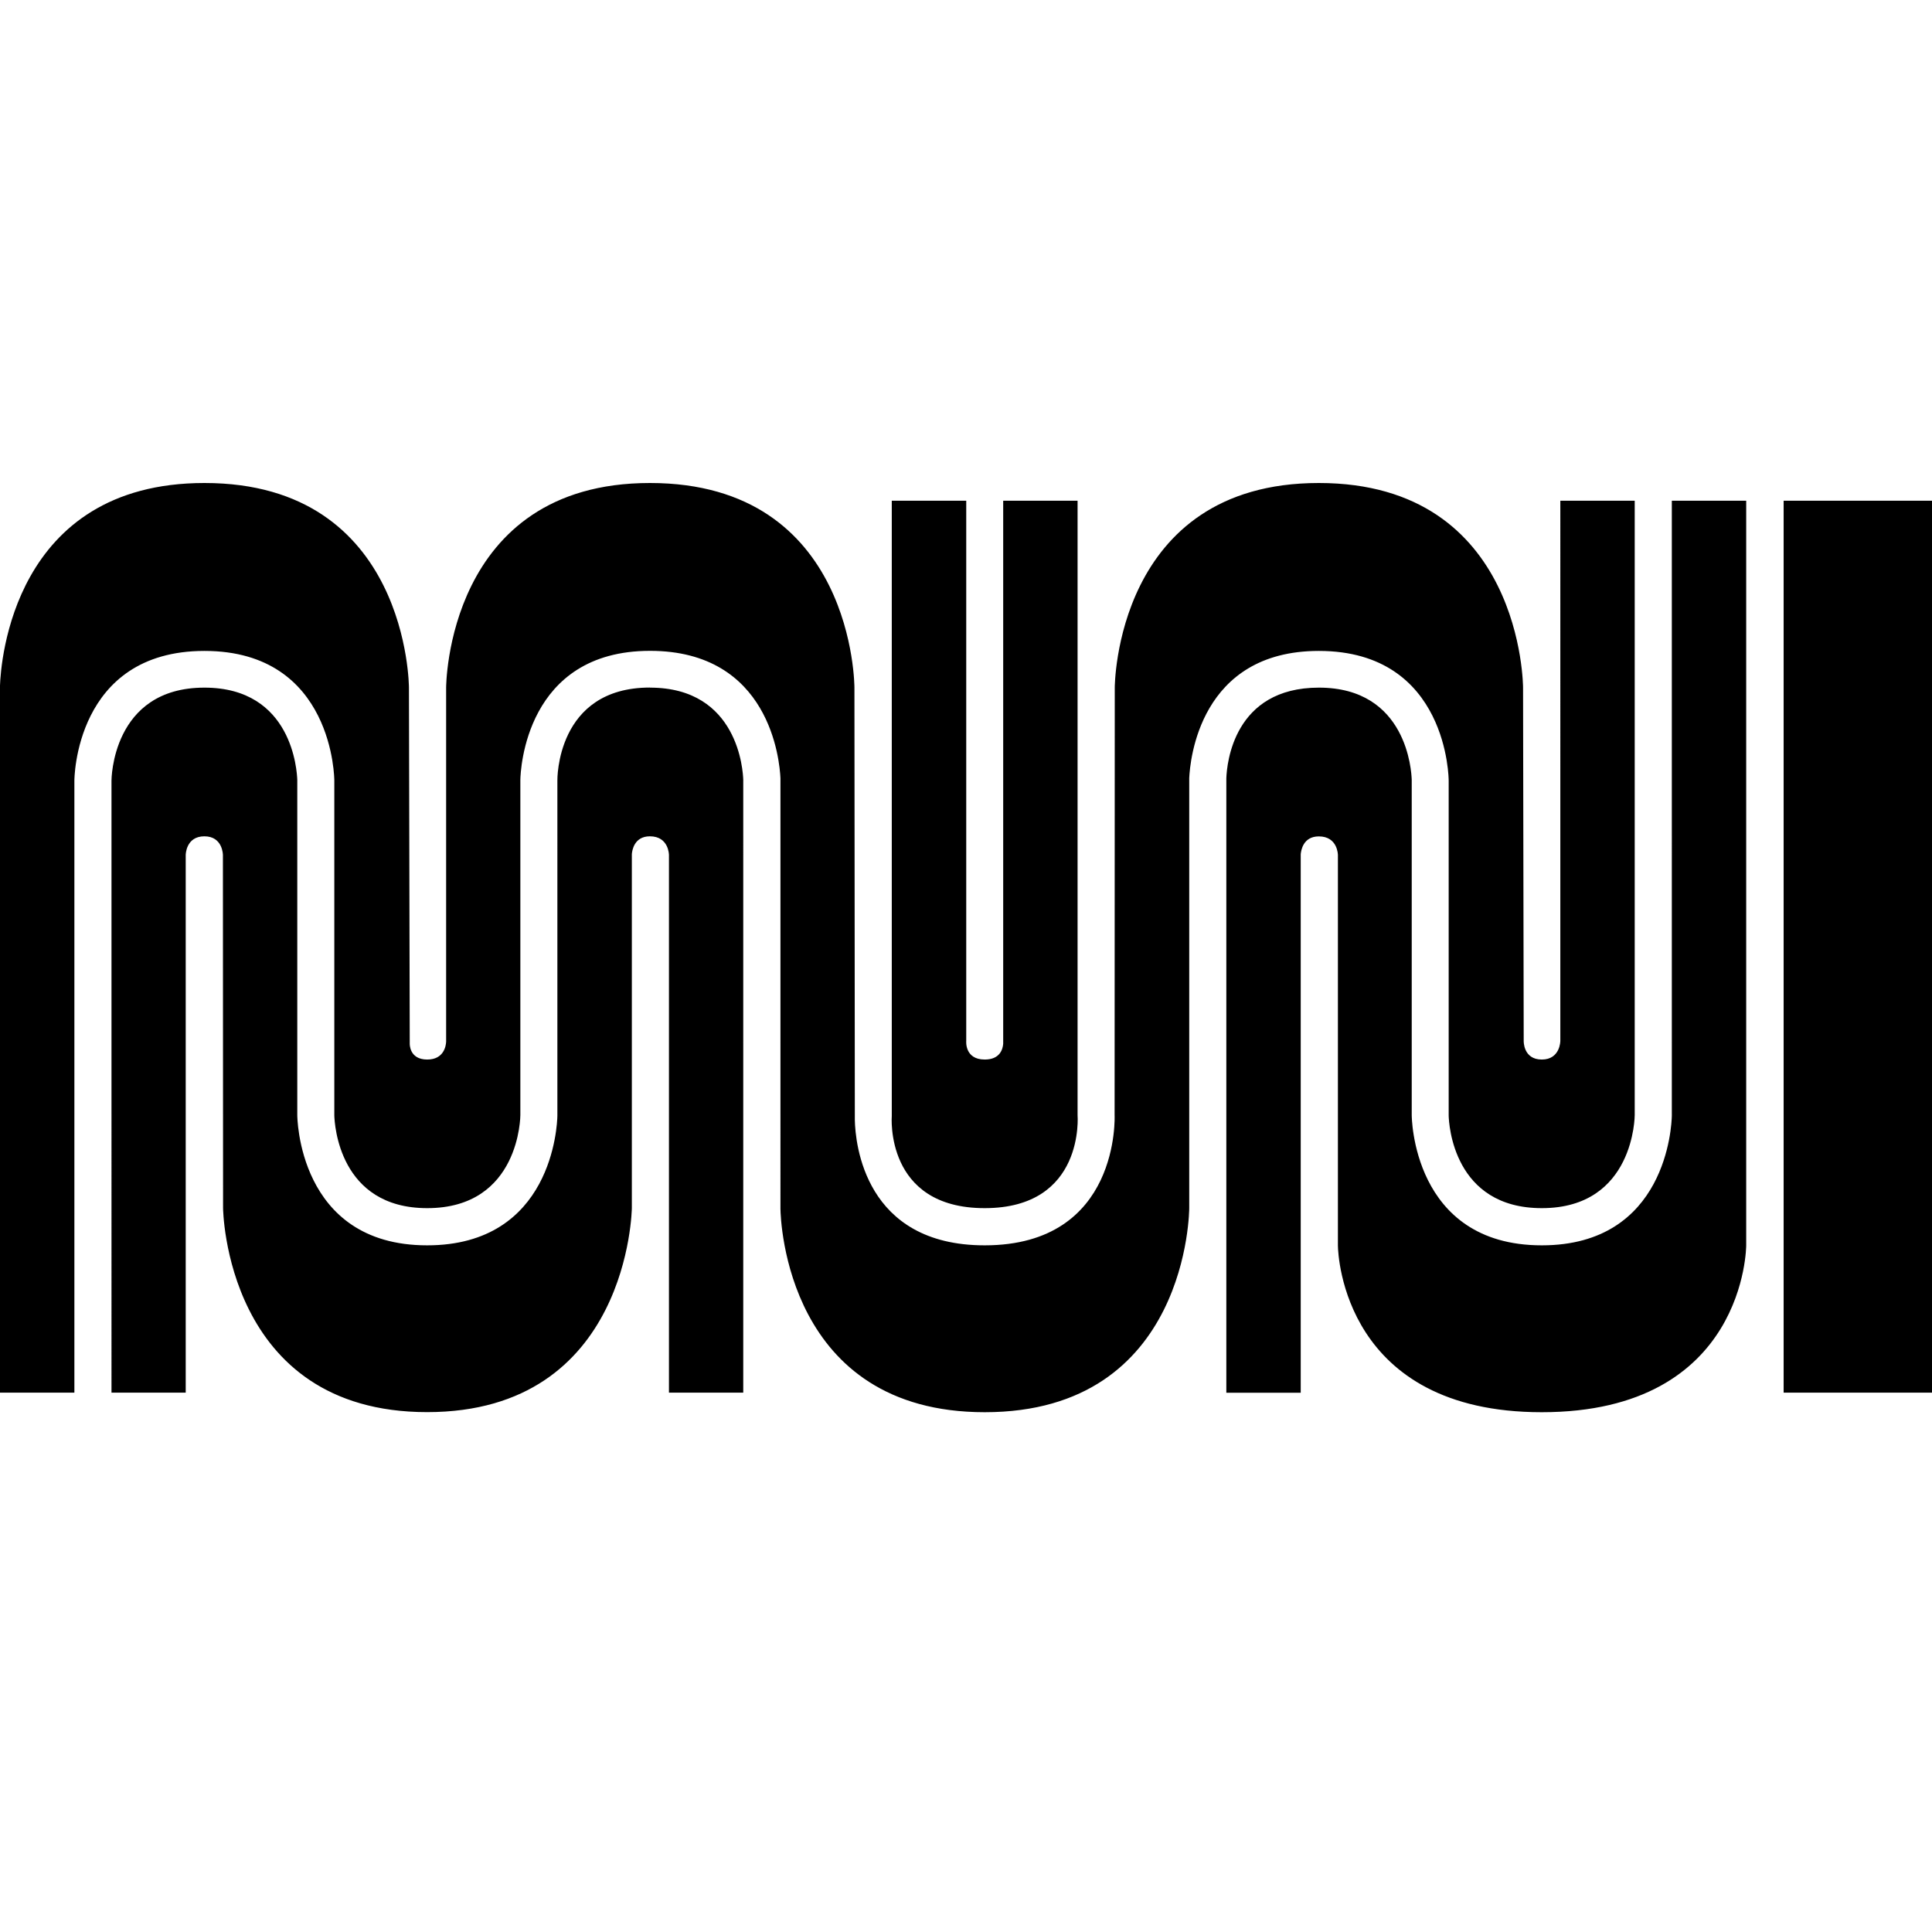 <svg role="img" viewBox="0 0 24 24" xmlns="http://www.w3.org/2000/svg"><title>Muni icon</title><path d="M16.383 6c2.537 0 2.537 2.542 2.537 2.542l.008 4.388s-.008.232.225.232c.23 0 .23-.232.23-.232V6.22h.924v7.632s0 1.156-1.154 1.156c-1.099 0-1.154-1.044-1.157-1.148V9.696s0-1.61-1.613-1.61c-1.482 0-1.6 1.362-1.61 1.58v5.342s0 2.535-2.54 2.535c-2.461 0-2.536-2.384-2.538-2.528V9.667c-.01-.219-.13-1.582-1.62-1.582-1.547 0-1.609 1.485-1.611 1.603v4.164s0 1.156-1.157 1.156c-1.096 0-1.15-1.044-1.154-1.148V9.696s0-1.61-1.613-1.61c-1.616 0-1.616 1.61-1.616 1.61V17.3H0V8.515C.01 8.243.155 6 2.54 6c2.54 0 2.54 2.542 2.54 2.542l.01 4.42s-.01.2.217.2c.212 0 .233-.177.235-.222V8.542S5.542 6 8.074 6c2.545 0 2.54 2.542 2.54 2.542l.005 5.31v.06c.006.291.12 1.558 1.613 1.558 1.69 0 1.614-1.618 1.614-1.618l.002-5.31S13.848 6 16.383 6zM8.074 8.542c1.101 0 1.156 1.041 1.159 1.146V17.3H8.31v-6.679s0-.232-.237-.232c-.196 0-.221.178-.224.222v4.396s-.03 2.535-2.543 2.535c-2.513 0-2.535-2.535-2.535-2.535l-.002-4.386s0-.232-.23-.232c-.232 0-.232.232-.232.232v6.679h-.922V9.696s0-1.154 1.154-1.154c1.096 0 1.15 1.041 1.154 1.146v4.164s0 1.618 1.613 1.618c1.554 0 1.616-1.492 1.618-1.61V9.695s-.02-1.154 1.15-1.154zM21.692 6.22v9.25s0 2.073-2.54 2.073c-2.452 0-2.53-1.946-2.532-2.067v-4.854s0-.232-.237-.232c-.197 0-.221.178-.225.222v6.689h-.924V9.666c.007-.18.09-1.124 1.15-1.124 1.095 0 1.15 1.041 1.153 1.146v4.164s0 1.618 1.616 1.618c1.55 0 1.613-1.492 1.615-1.61V6.22h.924zm2.308 0V17.3h-1.843V6.22H24zm-11.997 0v6.71s-.023.232.23.232c.19 0 .224-.13.229-.196V6.22h.924v7.632s.095 1.156-1.154 1.156c-1.246 0-1.154-1.146-1.154-1.146V6.22h.925z"/></svg>
